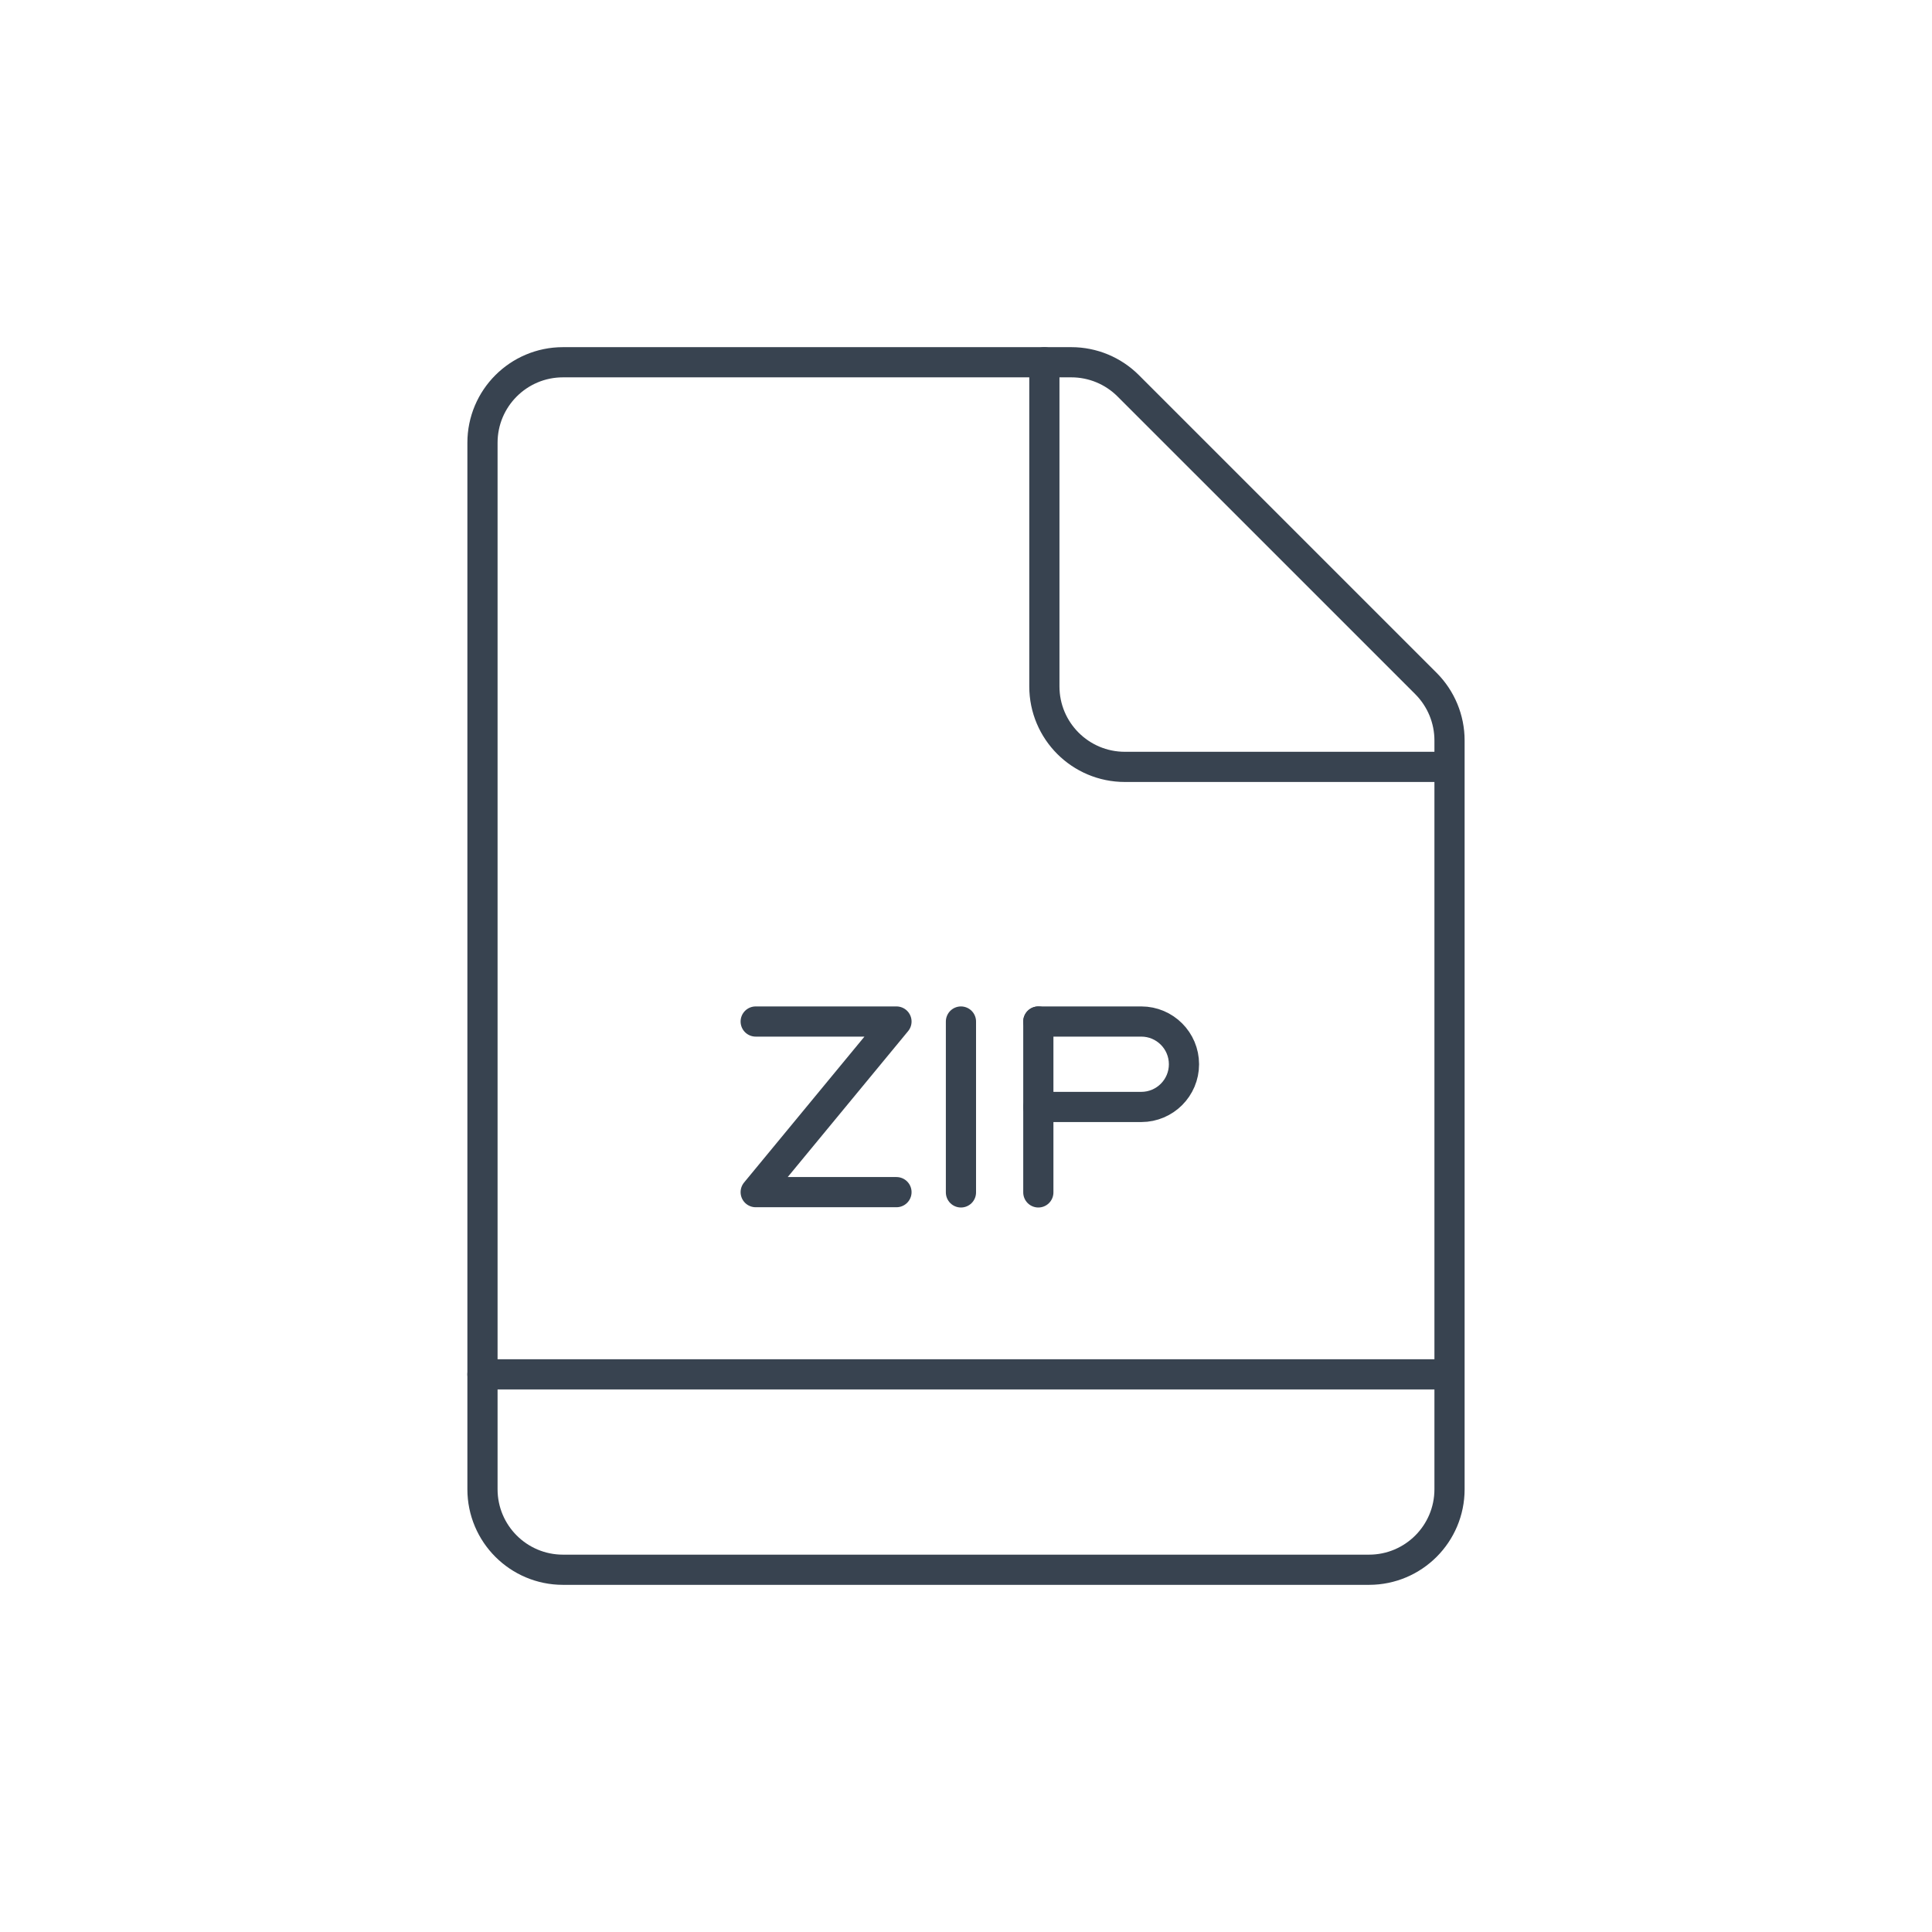 <?xml version="1.0" encoding="UTF-8"?>
<svg width="96px" height="96px" viewBox="0 0 96 96" version="1.1" xmlns="http://www.w3.org/2000/svg" xmlns:xlink="http://www.w3.org/1999/xlink">
    <!-- Generator: Sketch 64 (93537) - https://sketch.com -->
    <title>Files / 04 XL / 02-file-zip-xl</title>
    <desc>Created with Sketch.</desc>
    <g id="Files-/-04-XL-/-02-file-zip-xl" stroke="none" stroke-width="1" fill="none" fill-rule="evenodd" stroke-linecap="round" stroke-linejoin="round">
        <g id="Group" transform="translate(23.974, 18)" stroke="#384350" stroke-width="1.5">
            <path d="M44.052,60 L4,60 C1.791,60 -2.66453526e-13,58.209 -2.66453526e-13,56 L-2.66453526e-13,4 C-2.66453526e-13,1.791 1.791,0 4,0 L29.26,0 C30.321,0 31.338,0.421 32.088,1.172 L46.88,15.963 C47.63,16.714 48.052,17.731 48.052,18.792 L48.052,56 C48.052,58.209 46.261,60 44.052,60 Z" id="Path"></path>
            <polyline id="Path" points="13.576 32.759 20.571 32.759 13.576 41.237 20.571 41.237"></polyline>
            <path d="M27.62,32.759 L32.738,32.759 C33.909,32.761 34.857,33.711 34.857,34.882 C34.857,36.052 33.909,37.002 32.738,37.004 L27.62,37.004" id="Path"></path>
            <line x1="48.026" y1="50.291" x2="-1.31450406e-13" y2="50.291" id="Path"></line>
            <path d="M27.92,-3.55271368e-15 L27.92,16.106 C27.92,18.315 29.711,20.106 31.92,20.106 L48.026,20.106" id="Path"></path>
            <line x1="23.775" y1="41.25" x2="23.775" y2="32.759" id="Path"></line>
            <line x1="27.62" y1="41.25" x2="27.62" y2="32.759" id="Path"></line>
        </g>
    </g>
</svg>